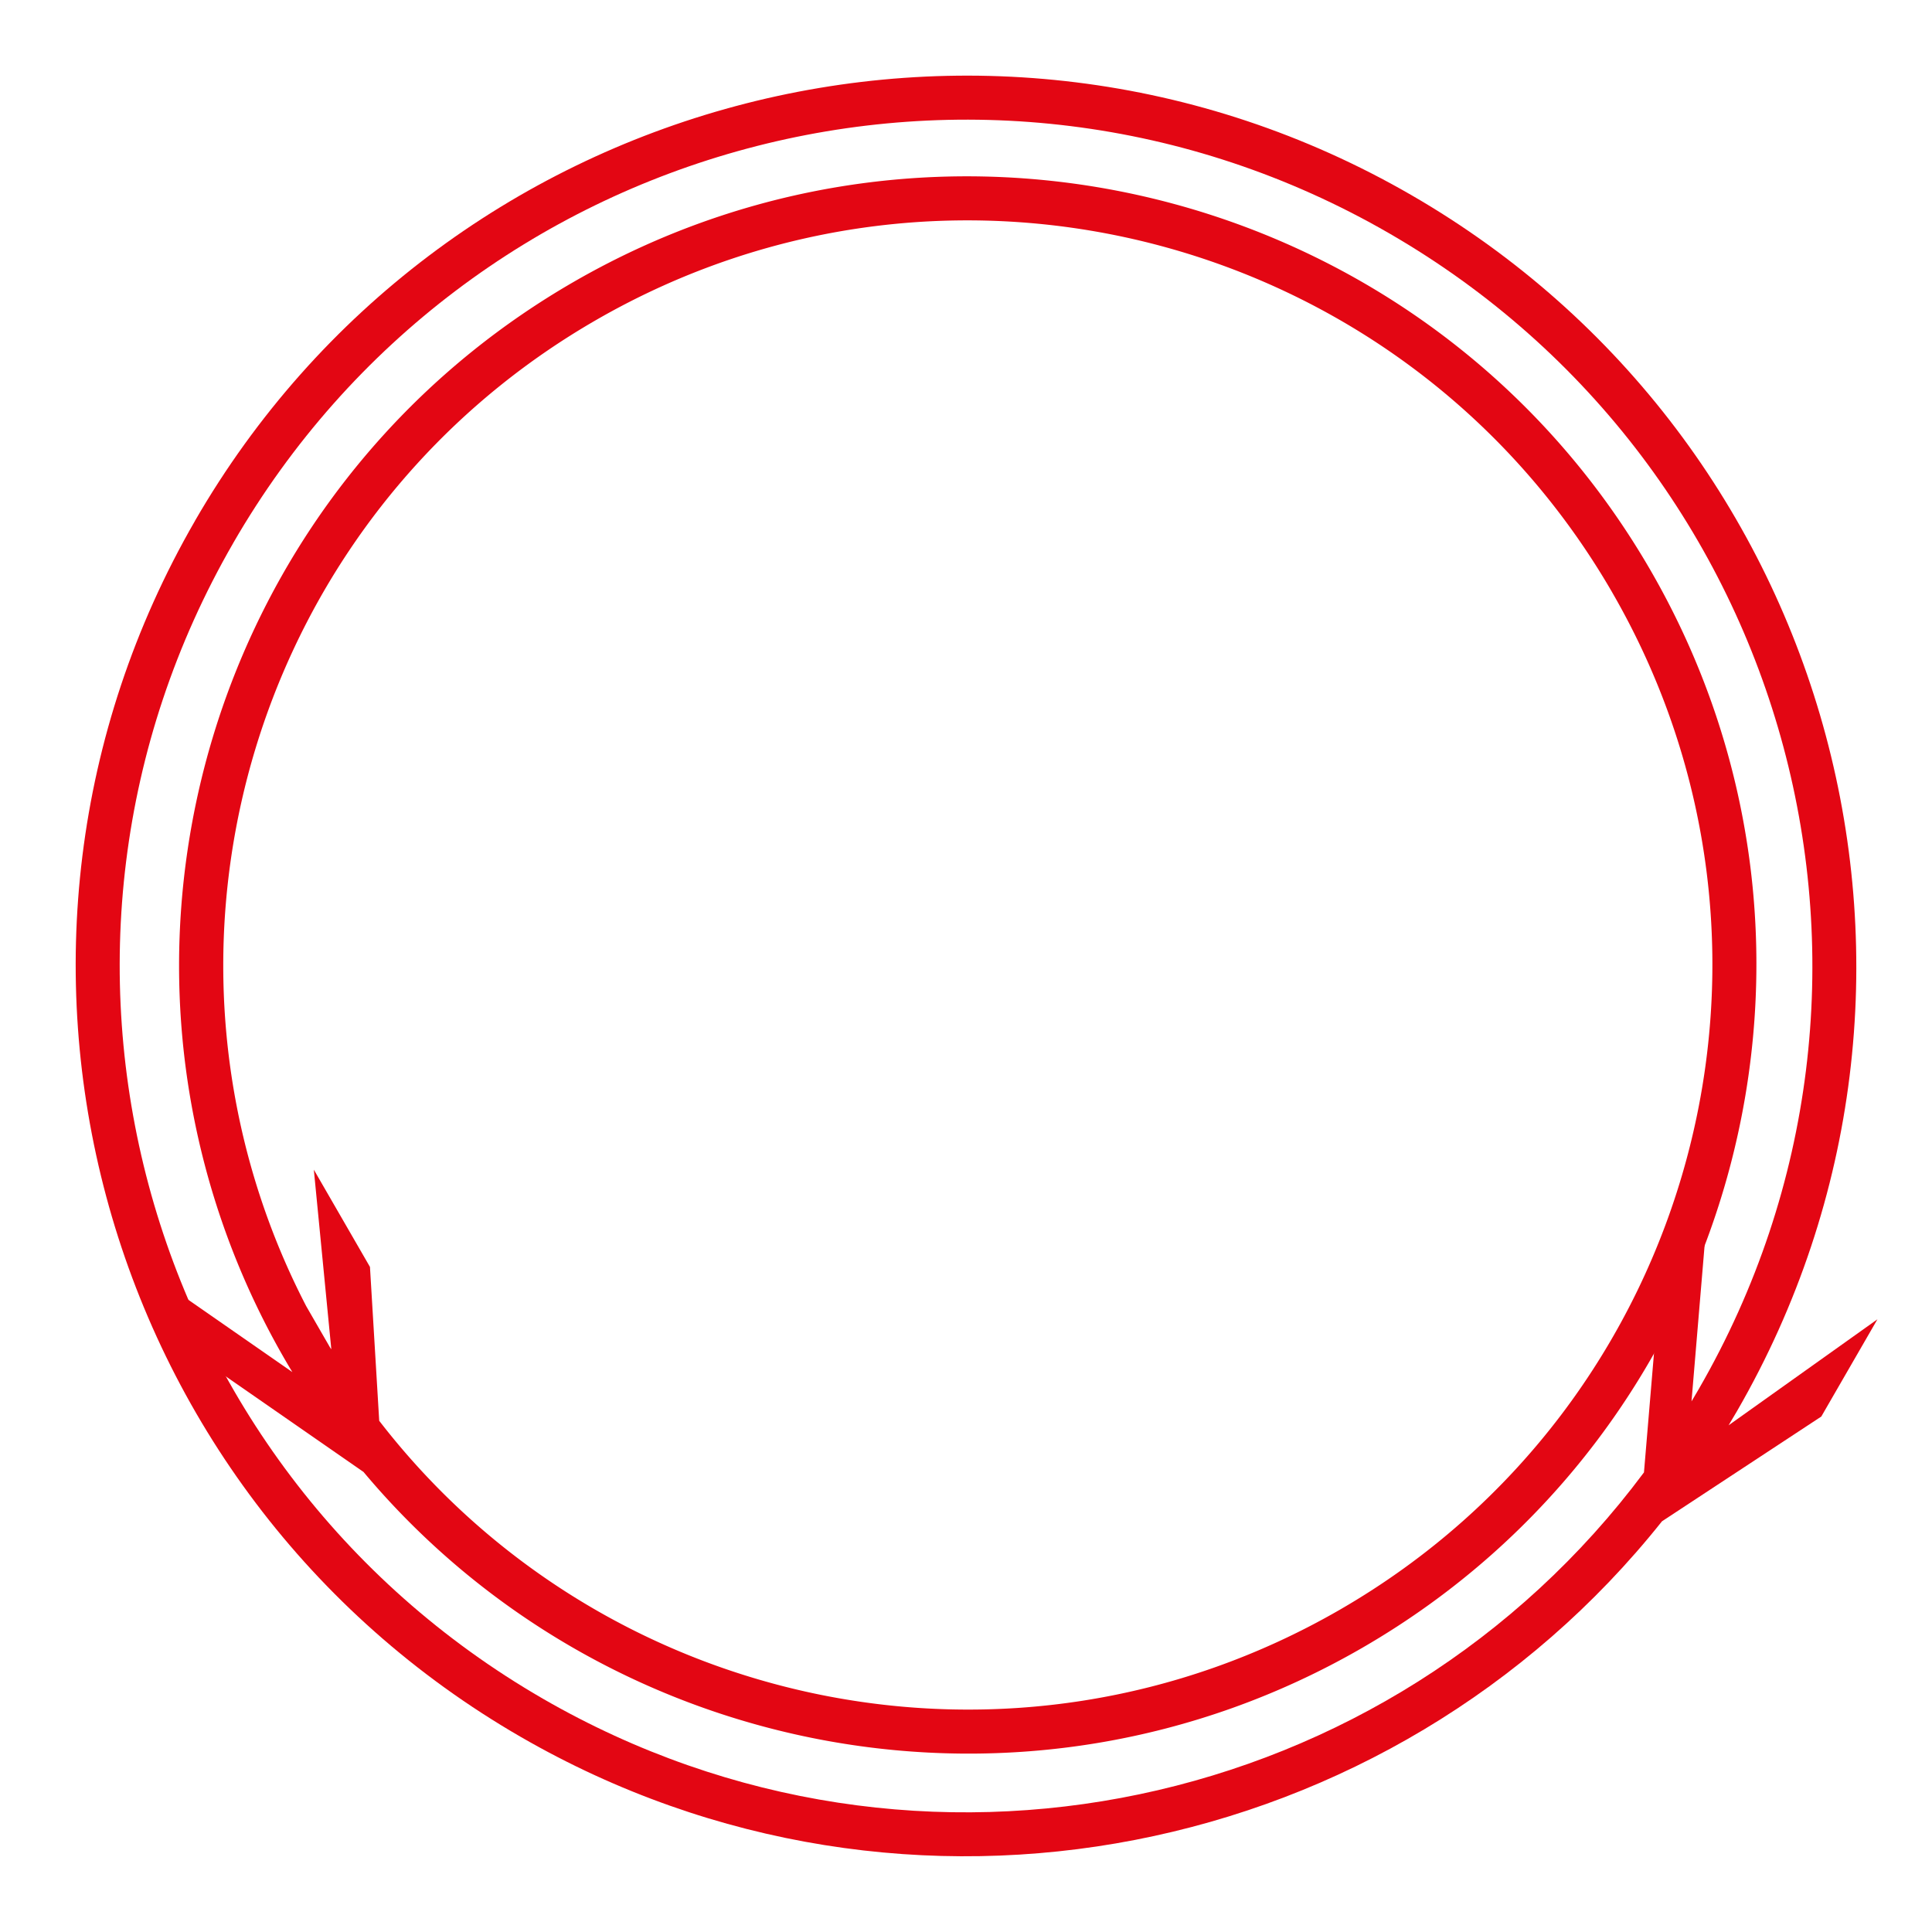 <svg xmlns="http://www.w3.org/2000/svg" viewBox="0 0 64.535 64.535"><path fill="#e30613" d="M55.14 19.063C47.87 6.47 31.748 2.15 19.156 9.42 9.5 14.995 4.705 25.769 6.275 36.172a26.3 26.3 0 0 0 3.49 9.66l-3.853-2.678.755 2.214 5.48 3.803v.002c8.06 9.618 22.112 12.362 33.35 5.874 12.592-7.27 16.913-23.392 9.643-35.984zm-1.28.738c6.871 11.9 2.8 27.096-9.1 33.966-10.915 6.302-24.6 3.397-32.093-6.308l-.309-5.14-1.875-3.248.584 6q-.022-.033-.045-.066l-.793-1.374a24.7 24.7 0 0 1-2.494-7.68C6.253 26.135 10.769 15.968 19.894 10.7c11.9-6.87 27.096-2.8 33.966 9.1z"/><path fill="#e30613" d="M6.514 17.398C-1.694 31.614 3.183 49.813 17.398 58.02c12.908 7.452 29.1 4.118 38.114-7.199v-.002l5.325-3.502 1.875-3.248-4.972 3.541q.143-.235.282-.475c8.207-14.216 3.33-32.415-10.886-40.623S14.721 3.182 6.513 17.397zm1.278.738C15.601 4.611 32.874-.017 46.4 7.792s18.153 25.081 10.345 38.606c-.08.138-.243.413-.243.413l.628-7.48-1.735 4.133-.481 5.718-.001.002c-8.448 11.342-24.225 14.805-36.775 7.56C4.613 48.933-.016 31.66 7.793 18.136z"/></svg>